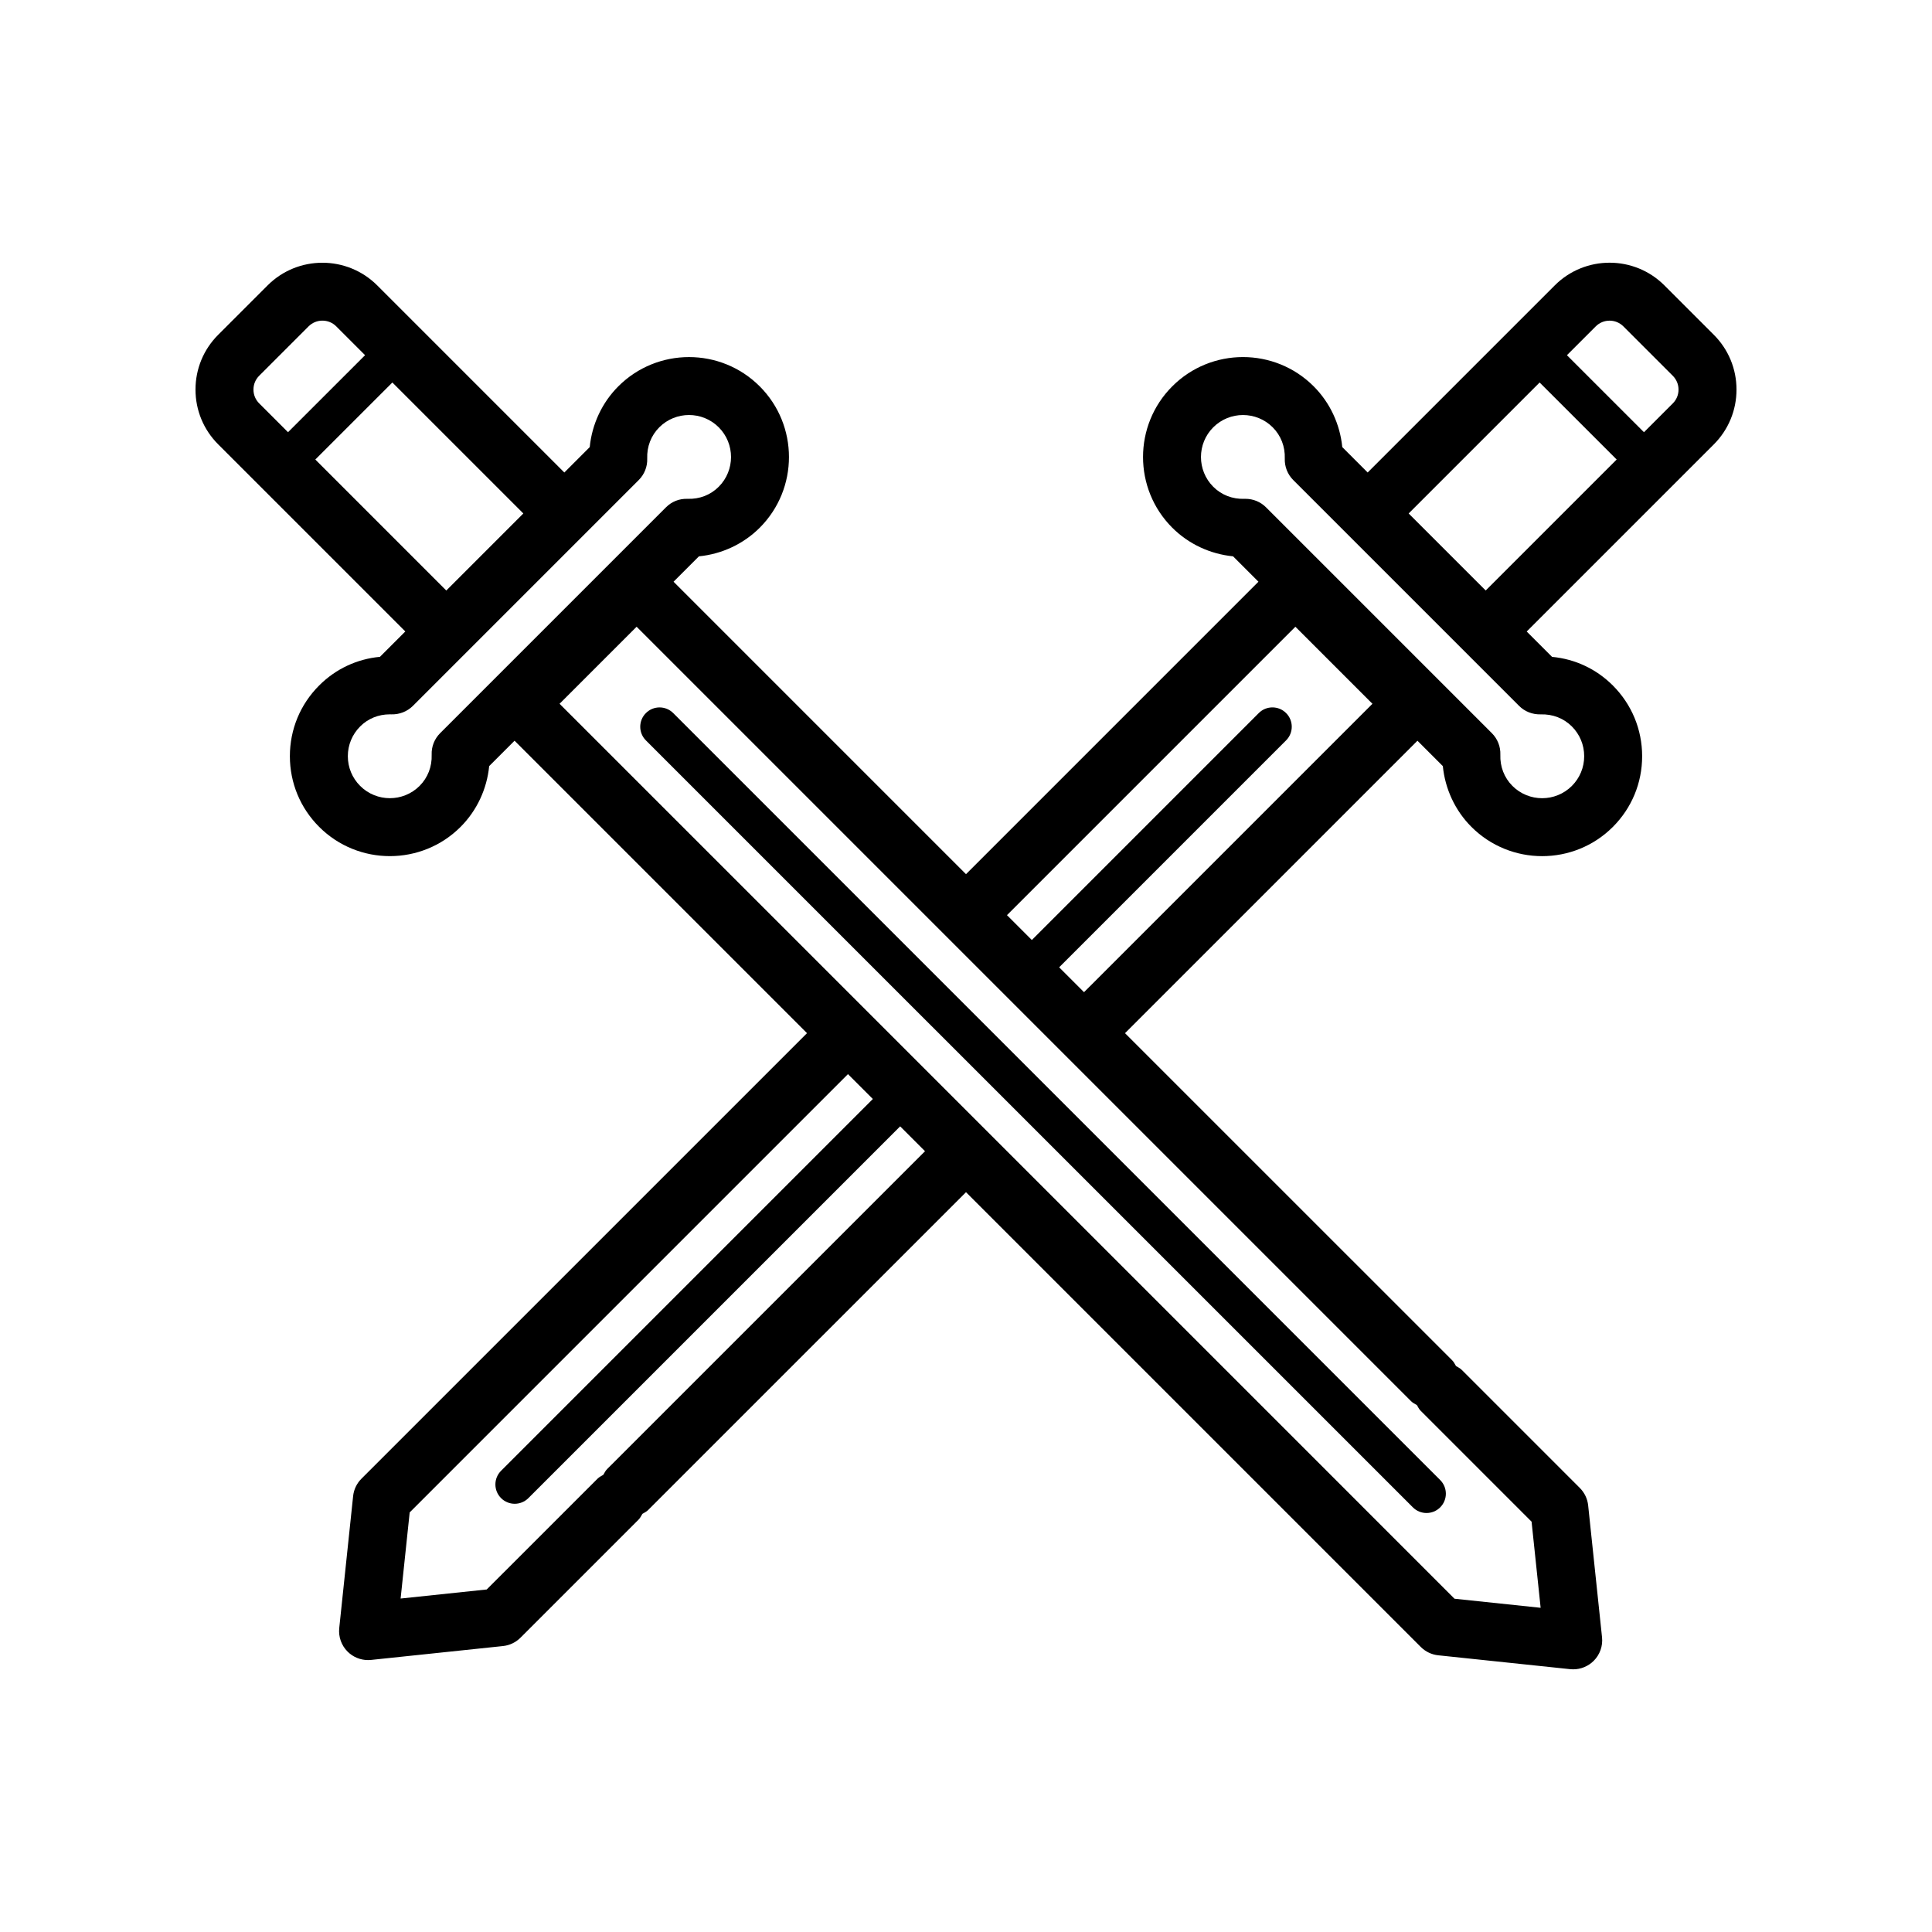 <svg xmlns="http://www.w3.org/2000/svg" xmlns:xlink="http://www.w3.org/1999/xlink" version="1.1" x="0px" y="0px" viewBox="0 0 100 100" style="enable-background:new 0 0 100 100;" xml:space="preserve"><g><path d="M89.881,20.164c0-1.072-0.418-2.08-1.176-2.837l-2.556-2.556   c-1.564-1.565-4.11-1.565-5.674,0l-9.685,9.685l-1.314-1.314   c-0.117-1.185-0.638-2.304-1.48-3.146c-2.018-2.019-5.302-2.019-7.319,0   c-2.018,2.018-2.018,5.301,0,7.319c0.842,0.842,1.961,1.363,3.146,1.48   l1.314,1.314L50,45.247L34.863,30.11l1.314-1.314   c1.185-0.117,2.304-0.638,3.146-1.48c2.018-2.018,2.018-5.301,0-7.319   c-2.018-2.019-5.302-2.019-7.319,0c-0.842,0.842-1.363,1.961-1.48,3.146   l-1.314,1.314l-9.685-9.685c-1.565-1.563-4.111-1.564-5.674,0l-2.556,2.555   c-0.758,0.758-1.176,1.766-1.176,2.837c0,1.072,0.418,2.08,1.176,2.837   l9.684,9.684l-1.312,1.312c-1.193,0.113-2.292,0.626-3.147,1.482   c-0.978,0.978-1.516,2.277-1.516,3.66c0,1.383,0.539,2.683,1.516,3.66   c1.009,1.009,2.334,1.514,3.66,1.514s2.651-0.504,3.66-1.514   c0.842-0.842,1.363-1.96,1.48-3.146l1.314-1.314l15.137,15.137L24.822,70.424   l-6.114,6.114c-0.243,0.243-0.396,0.562-0.431,0.904L17.559,84.269   c-0.047,0.45,0.111,0.897,0.431,1.217c0.283,0.283,0.665,0.439,1.061,0.439   c0.052,0,0.104-0.003,0.157-0.008l6.827-0.718   c0.342-0.036,0.661-0.188,0.904-0.431l6.114-6.114   c0.088-0.088,0.136-0.195,0.197-0.297c0.101-0.061,0.208-0.109,0.295-0.196   L50,61.707l17.426,17.426l6.114,6.114c0.243,0.243,0.562,0.396,0.904,0.431   l6.828,0.718c0.052,0.005,0.104,0.008,0.157,0.008   c0.396,0,0.778-0.157,1.061-0.439c0.32-0.32,0.479-0.768,0.431-1.217   l-0.718-6.827c-0.036-0.342-0.188-0.661-0.431-0.904l-6.114-6.114   c-0.087-0.087-0.195-0.135-0.296-0.197c-0.061-0.101-0.109-0.209-0.197-0.296   L58.23,53.477l15.137-15.137l1.314,1.314c0.117,1.185,0.638,2.304,1.48,3.146   c1.009,1.009,2.334,1.514,3.66,1.514c1.325,0,2.651-0.504,3.66-1.513   c0.978-0.978,1.516-2.277,1.516-3.66c0-1.382-0.539-2.682-1.516-3.66   c-0.856-0.856-1.955-1.37-3.147-1.482l-1.312-1.312l9.684-9.684   C89.463,22.244,89.881,21.236,89.881,20.164z M13.119,20.164   c0-0.27,0.105-0.524,0.297-0.716l2.556-2.556c0.395-0.395,1.038-0.395,1.432,0   l1.492,1.492l-3.988,3.987l-1.492-1.492   C13.224,20.688,13.119,20.434,13.119,20.164z M16.321,23.785l3.988-3.987   l6.779,6.779l-3.988,3.988L16.321,23.785z M22.781,37.949   c-0.294,0.294-0.454,0.698-0.438,1.114c0.022,0.616-0.2,1.189-0.625,1.615   c-0.849,0.848-2.229,0.848-3.077-0c-0.411-0.411-0.637-0.957-0.637-1.538   c0-0.581,0.227-1.127,0.637-1.539c0.406-0.406,0.948-0.627,1.534-0.627   c0.027,0,0.055,0,0.083,0.001c0.411,0.012,0.819-0.145,1.113-0.438   l11.691-11.691c0.294-0.294,0.454-0.698,0.438-1.114   c-0.022-0.616,0.2-1.189,0.625-1.615c0.849-0.848,2.229-0.848,3.077,0   c0.848,0.849,0.848,2.229,0,3.077c-0.425,0.425-0.988,0.646-1.615,0.625   c-0.433-0.014-0.82,0.145-1.114,0.438L22.781,37.949z M31.424,76.04   c-0.088,0.088-0.136,0.195-0.197,0.297c-0.101,0.061-0.208,0.109-0.295,0.196   l-5.739,5.738l-4.457,0.469l0.469-4.457l5.738-5.738l16.948-16.948l1.287,1.287   L25.935,76.128c-0.391,0.391-0.391,1.023,0,1.414   c0.195,0.195,0.451,0.293,0.707,0.293s0.512-0.098,0.707-0.293L46.592,58.299   l1.287,1.287L31.424,76.04z M73.338,72.727c0.061,0.101,0.109,0.209,0.197,0.296   l5.739,5.739l0.469,4.457L75.285,82.75l-5.738-5.739L28.963,36.427l3.988-3.988   l40.091,40.091C73.129,72.618,73.237,72.666,73.338,72.727z M56.109,51.355   l-1.287-1.287l11.746-11.746c0.391-0.391,0.391-1.023,0-1.414s-1.023-0.391-1.414,0   L53.408,48.655l-1.287-1.287l14.928-14.928l3.988,3.988L56.109,51.355z    M81.36,37.601c0.411,0.411,0.637,0.958,0.637,1.539   c0,0.582-0.226,1.127-0.637,1.539c-0.849,0.848-2.229,0.848-3.077,0   c-0.425-0.426-0.647-0.999-0.625-1.615c0.015-0.417-0.144-0.82-0.438-1.114   L65.528,26.258c-0.282-0.282-0.664-0.439-1.061-0.439   c-0.018,0-0.036,0-0.054,0.001c-0.625,0.02-1.189-0.2-1.615-0.625   c-0.848-0.849-0.848-2.229,0-3.077c0.849-0.848,2.229-0.848,3.077,0   c0.425,0.426,0.647,0.999,0.625,1.615c-0.015,0.417,0.144,0.82,0.438,1.114   l11.691,11.691c0.294,0.294,0.693,0.448,1.113,0.438   C80.365,36.956,80.935,37.176,81.36,37.601z M72.912,26.577l6.779-6.779   l3.988,3.987L76.9,30.564L72.912,26.577z M86.584,20.88l-1.492,1.492   l-3.988-3.987l1.491-1.491c0.395-0.396,1.038-0.395,1.432-0l2.556,2.556   c0.191,0.191,0.297,0.445,0.297,0.715C86.881,20.434,86.776,20.688,86.584,20.88z"></path><path d="M33.432,36.909c-0.391,0.391-0.391,1.023,0,1.414l39.698,39.697   c0.195,0.195,0.451,0.293,0.707,0.293s0.512-0.098,0.707-0.293   c0.391-0.391,0.391-1.023,0-1.414L34.846,36.909   C34.455,36.518,33.822,36.518,33.432,36.909z"></path></g></svg>